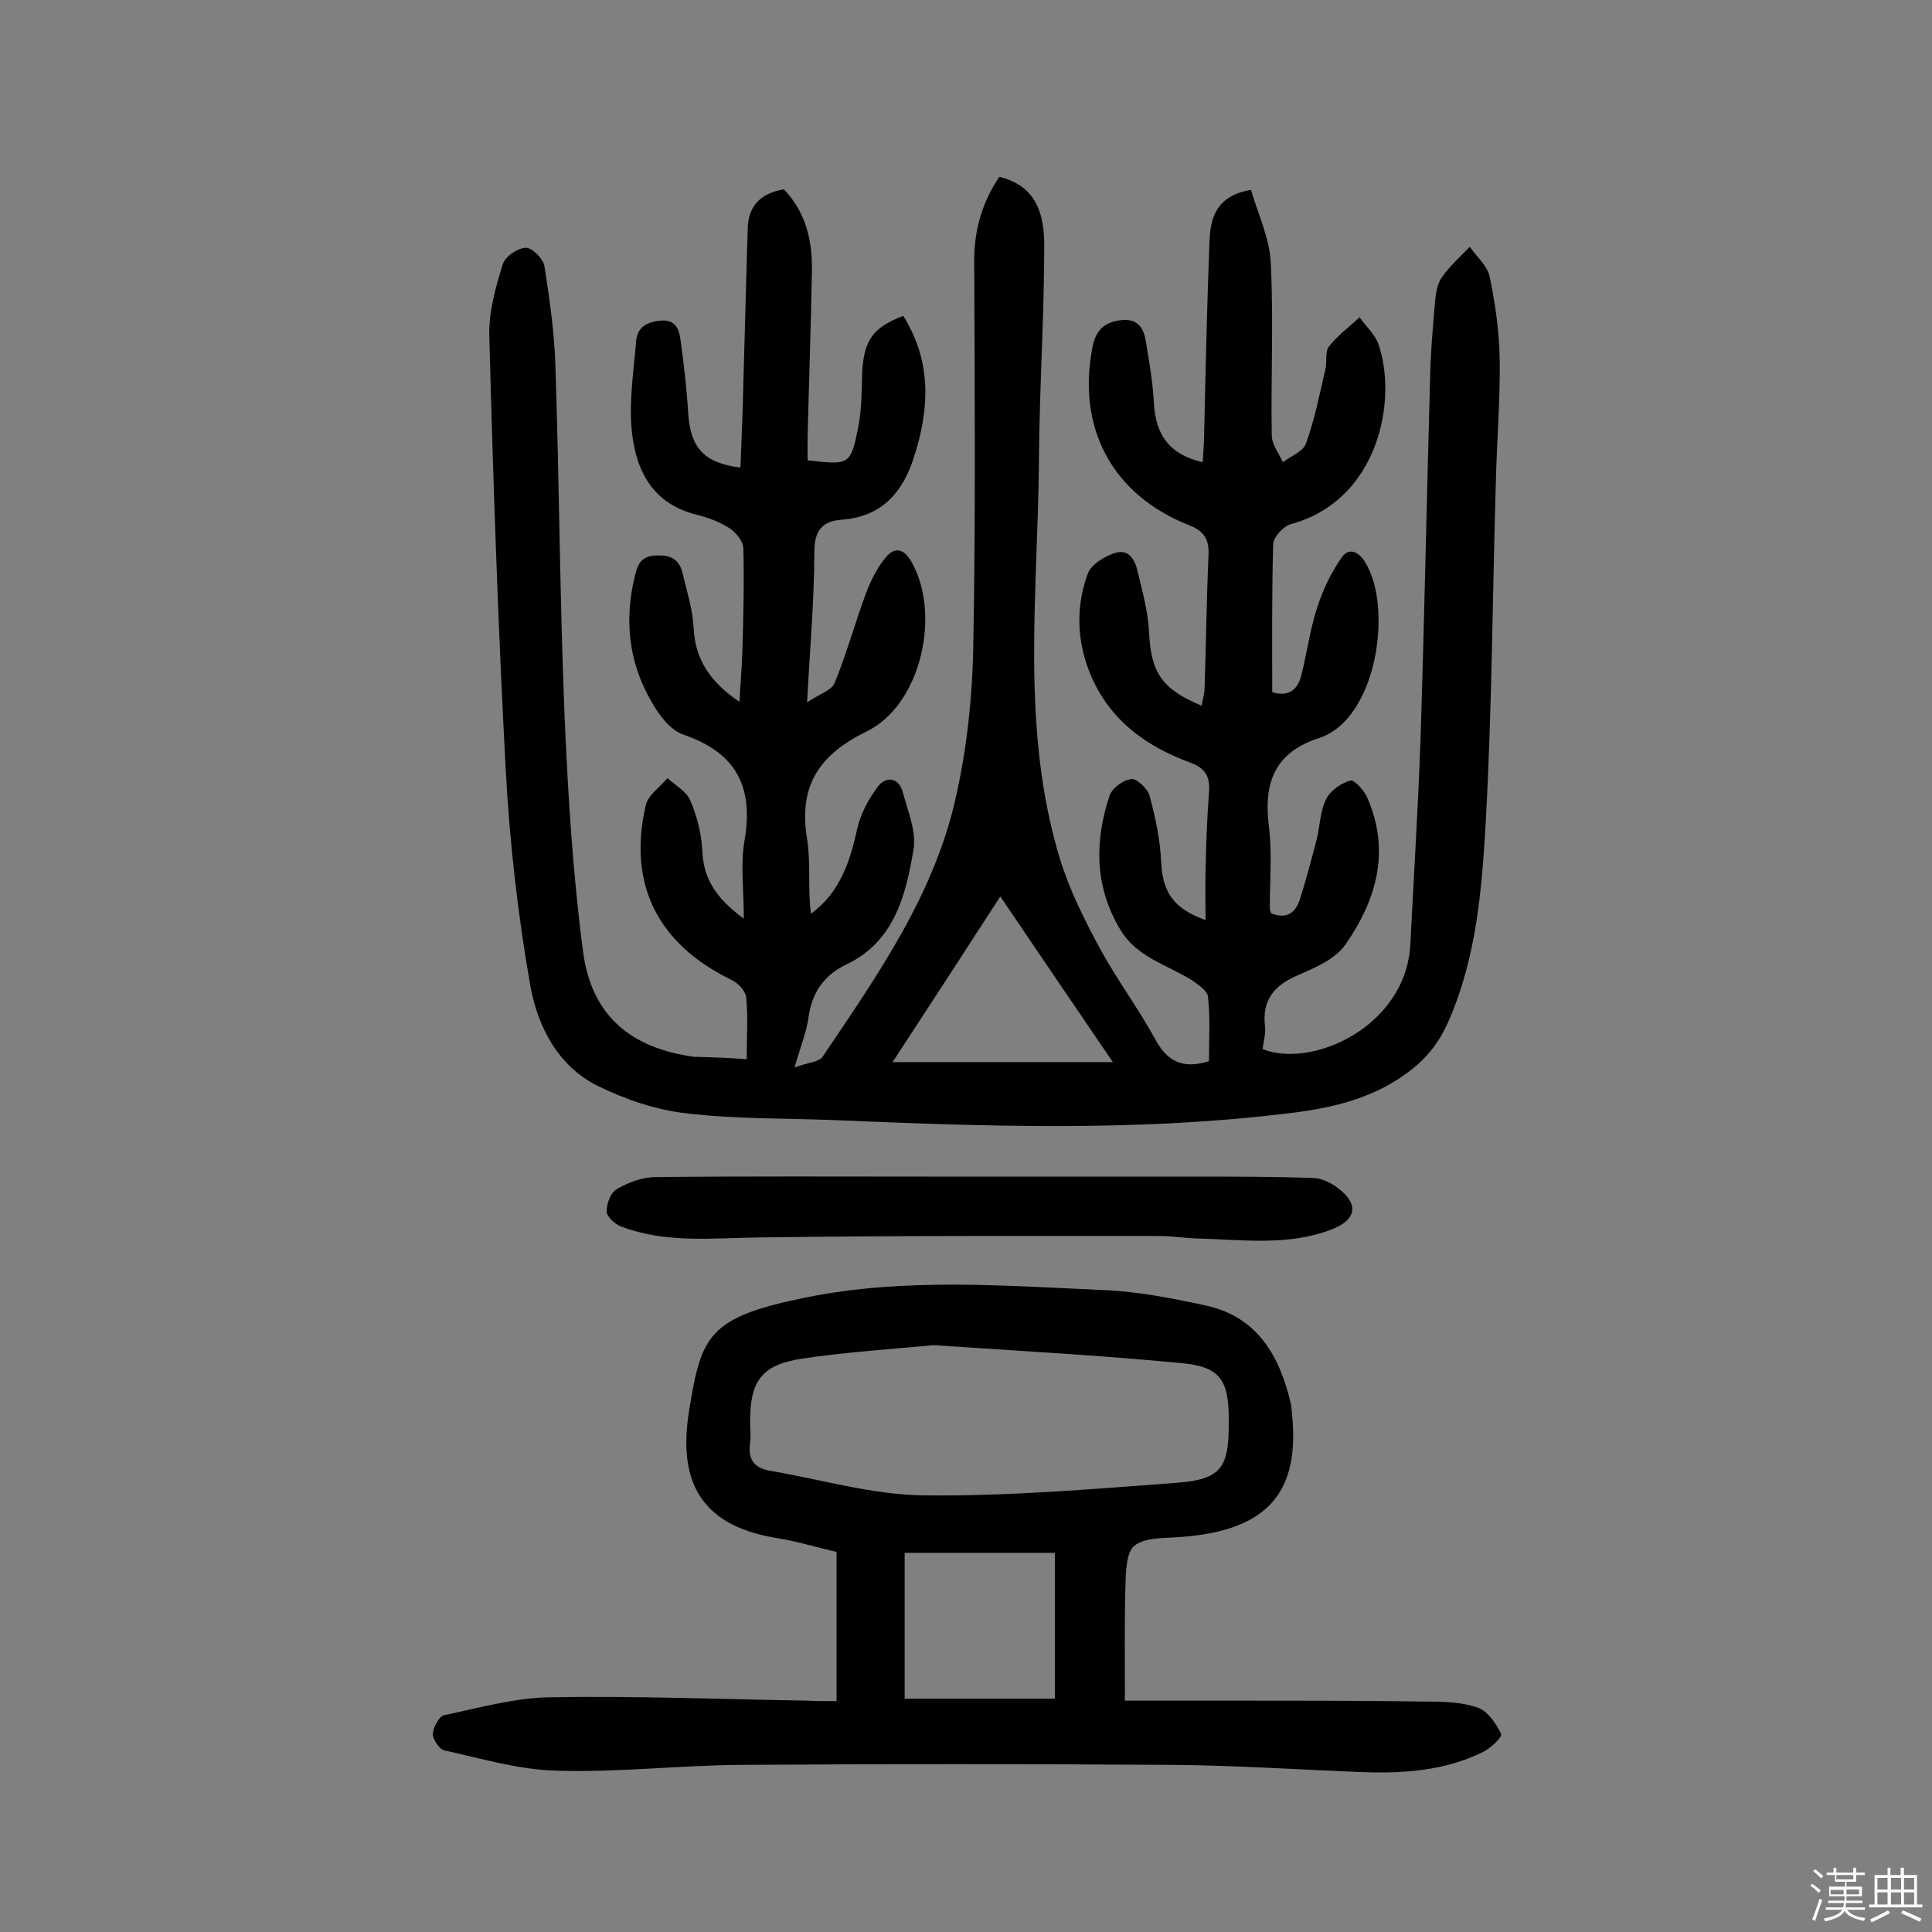 <svg enable-background="new 0 0 400 400" viewBox="0 0 400 400" xmlns="http://www.w3.org/2000/svg"><rect x="0" y="0" width="400" height="400" fill="#808080" stroke="none"/><path d="m374.8 390.4.4-.4c.7.5 1.3 1 1.8 1.4l-.5.5c-.5-.6-1.1-1.1-1.7-1.5zm1 7.3-.6-.3c.5-1.4 1.1-2.8 1.5-4.3.2.1.4.2.6.3-.5 1.3-1 2.8-1.5 4.3zm-.4-10.3.4-.4c.4.3 1 .8 1.7 1.4l-.5.5c-.4-.5-1-1-1.6-1.5zm2.5.3h1.7v-1h.6v1h3.5v-1h.6v1h1.8v.5h-1.8v1.4h-2v1h3.2v2h-3.2v.9h3.3v.5h-3.4c0 .3-.1.6-.1.9h4v.5h-3.7c.7.9 1.9 1.5 3.8 1.7-.1.2-.2.4-.3.6-2.1-.4-3.5-1.1-4-2.1-.4 1-1.8 1.7-4 2.2-.1-.2-.2-.4-.3-.6 2.1-.4 3.4-1 3.8-1.8h-3.4v-.5h3.6c.1-.3.1-.6.2-.9h-3.3v-.5h3.4c0-.3 0-.6 0-.9h-3.2v-2h3.3v-1h-2.1v-1.4h-1.7v-.5zm1.1 3.5v1h2.7c0-.3 0-.4 0-.4 0-.1 0-.2 0-.2 0-.1 0-.2 0-.3h-2.7zm1.2-3v.9h3.5v-.9zm4.7 3h-2.6v.6.4h2.6z" fill="#fbfafc"/><path d="m393.6 386.7h.6v1.5h2.7v6.1h1.1v.6h-11v-.6h1.1v-6.1h2.7v-1.5h.6v1.5h2.1v-1.5zm-2.7 8.8.4.6c-1.2.6-2.5 1.3-3.8 1.9-.1-.2-.2-.4-.3-.6 1.2-.6 2.5-1.2 3.7-1.9zm-2.2-6.7v2.4h2.1v-2.4zm0 3v2.5h2.1v-2.5zm2.8-3v2.4h2.1v-2.4zm0 3v2.5h2.1v-2.5zm6 6.1c-1.4-.7-2.7-1.3-3.9-1.8l.3-.6c1.5.6 2.7 1.2 3.9 1.7zm-1.2-9.1h-2.1v2.4h2.1zm-2.1 3v2.5h2.1v-2.5z" fill="#fbfafc"/><g fill="#010000"><path d="m154.6 219.3c0-4.7.3-8.7-.1-12.7-.1-1.4-1.7-3.1-3-3.7-15.3-7.4-21.6-19.8-17.8-36.2.5-2.1 2.9-3.7 4.5-5.6 1.6 1.5 3.9 2.7 4.7 4.6 1.4 3.2 2.3 6.8 2.5 10.3.2 5.7 2.6 9.8 8.6 14.2 0-6.1-.7-11.1.1-15.9 2-11.2-1.5-18.4-12.6-22.2-2.7-.9-5.1-4.1-6.6-6.8-4.8-8.2-5.7-17.1-3.4-26.3.6-2.4 1.4-3.9 4.4-4s4.7.8 5.4 3.6c.9 3.8 2.1 7.5 2.3 11.3.3 6.6 3.4 11.3 9.5 15.4.2-3.9.5-7.2.6-10.4.2-7.1.4-14.3.2-21.4 0-1.4-1.5-3.2-2.8-4.1-2-1.3-4.4-2.2-6.7-2.8-9.3-2.2-12.8-9.2-13.6-17.5-.6-6 .4-12.3.9-18.4.2-2.8 2-4 4.9-4.3 3.3-.4 4 1.8 4.3 4 .7 5.1 1.3 10.3 1.6 15.4.5 6.9 3.3 10.1 10.8 11 .2-5.8.5-11.6.6-17.3.3-10.7.6-21.4.9-32.1.1-4.8 2.7-7.4 7.5-8.2 4.5 4.7 5.9 10.5 5.8 16.8-.2 11.4-.6 22.7-.9 34.1v5.2c8.7 1 8.9 1 10.5-6.9.7-3.6.7-7.4.8-11.1.3-6.8 2.2-9.5 8.5-11.9 5.8 9.2 5.5 18.8 2.4 28.7-2.3 7.6-6.6 12.9-15.2 13.5-3.8.3-5.6 2.1-5.6 6.6 0 9.8-.9 19.7-1.5 31.2 2.6-1.7 5.1-2.5 5.7-4 2.5-6.1 4.2-12.4 6.5-18.6 1-2.6 2.3-5.3 4.1-7.4 1.8-2.2 3.7-1.9 5.3.9 6.2 10.8 2 29.6-9.2 35.1-10 4.9-14.2 11.3-12.4 22.3.8 5 .1 10.2.8 15.5 6.1-4.5 8.1-10.9 9.6-17.7.7-3.1 2.4-6.2 4.3-8.7 1.6-2.1 4.3-1.9 5.1 1.2 1.1 4 2.9 8.3 2.2 12.1-1.6 9.4-4 18.9-13.9 23.6-4.6 2.2-7.1 5.8-7.8 10.9-.4 3-1.6 5.9-2.9 10.4 2.7-1 5-1.1 5.8-2.2 11.4-16.9 23.3-33.8 27.7-54.2 2.2-9.9 3.3-20.2 3.5-30.3.5-26.8.3-53.6.2-80.4 0-6.4 1.7-12.1 5.2-17.3 6.1 1.5 9.3 5.6 9.3 14 0 14.9-1 29.8-1.1 44.7-.2 27.6-3.9 55.5 4.4 82.7 2 6.4 5.1 12.6 8.3 18.5 3.5 6.4 7.9 12.3 11.4 18.7 2.5 4.6 5.7 6.2 11.1 4.5 0-4.3.3-8.8-.2-13.3-.1-1.3-2.1-2.6-3.4-3.5-5.1-3.2-11.4-4.7-14.8-10.5-5.3-8.9-5.3-18.2-2.2-27.6.5-1.6 2.8-3.3 4.5-3.5 1.1-.2 3.4 2 3.8 3.4 1.2 4.5 2.2 9.1 2.4 13.7.3 6.1 2.3 9.6 9.2 12.1 0-3.7-.1-7 0-10.3.1-5.3.3-10.7.7-16 .3-3.4-.7-5.2-4.1-6.4-10-3.7-17.8-9.9-21.3-20.5-2-6.2-1.9-12.5.3-18.5.7-1.9 3.4-3.6 5.6-4.3 3.1-1 4.3 1.7 4.8 4.1 1 4.1 2.1 8.2 2.3 12.3.4 8.3 2.6 11.8 10.9 15.2.2-1.3.6-2.5.6-3.7.3-9.1.4-18.2.8-27.2.2-3.3-.7-5.2-4.1-6.5-15.9-6.3-23.2-20.2-19.9-36.9.6-3.2 2.3-5.1 5.8-5.5 3.8-.5 4.9 1.9 5.3 4.8.7 4.1 1.4 8.3 1.6 12.4.4 6.7 3.3 10.6 10.1 12.2.1-2 .3-3.8.3-5.7.3-13.3.6-26.6 1.1-39.9.2-4.8 1.2-9.5 8.6-10.8 1.4 4.9 3.9 10 4.1 15.2.6 11.8 0 23.7.2 35.6 0 1.9 1.5 3.8 2.3 5.6 1.7-1.3 4.2-2.2 4.8-3.9 1.8-5 2.8-10.2 4-15.3.4-1.6-.1-3.6.7-4.7 1.8-2.3 4.2-4.1 6.4-6.1 1.3 1.9 3.2 3.5 3.9 5.6 4 11.5 0 32.3-18.1 37.2-1.5.4-3.6 2.6-3.7 4.1-.3 10.2-.2 20.4-.2 30.7 3.2 1 5.2-.3 6-3.4 1.2-4.7 1.8-9.5 3.3-14.1 1.2-3.7 2.9-7.3 5.1-10.4 1.4-2 3.4-1.4 4.9 1.1 5.7 9.3 2.4 32.4-9.6 36.3-9.2 3-11.5 9.2-10.4 18.2.7 5.6.2 11.4.2 17 0 .3.1.6.3 1.1 3 1.2 4.9.1 5.9-2.8 1.3-4.1 2.4-8.3 3.5-12.5.7-2.8.7-5.9 2-8.4.8-1.7 3.1-3.3 5-3.8.8-.2 2.9 2.1 3.5 3.6 4.8 11 1.9 21.1-4.5 30.3-2.1 3.1-6.4 4.9-10.1 6.5-4.8 2.1-7.2 5.1-6.6 10.5.2 1.5-.3 3.1-.5 4.7 10.2 4.1 29.7-4.6 30.6-21.7.7-14.1 1.6-28.2 2.1-42.3.8-25.1 1.3-50.3 2-75.4.1-4.7.5-9.4.9-14.1.2-2.1.3-4.4 1.4-6.1 1.6-2.4 3.9-4.4 5.9-6.5 1.4 2 3.6 3.9 4.1 6.1 1.2 5.7 2 11.5 2.1 17.3.1 8.4-.6 16.9-.8 25.3-.7 23.5-.8 47.1-2.1 70.5-.8 13.8-1.9 27.8-7.6 40.9-2 4.7-4.8 8.2-8.9 11.1-7.8 5.7-16.9 7.4-26.1 8.4-30.7 3.6-61.5 2.5-92.4 1.2-10.2-.4-20.5-.2-30.5-1.4-6.3-.7-12.7-2.9-18.4-5.7-8.2-4.1-12.4-12.3-13.9-20.7-2.6-14.8-4.3-29.8-5.1-44.8-1.6-30-2.6-59.9-3.4-89.9-.1-4.9 1.3-9.9 2.8-14.7.5-1.6 3-3.3 4.7-3.4 1.3-.1 3.6 2.2 3.9 3.7 1.1 6.9 2.1 14 2.3 21 .8 24.2.9 48.3 1.9 72.5.7 16.2 1.7 32.4 3.8 48.4 1.7 13.3 9.8 20.1 23 21.9 3.8.1 7.3.2 10.9.5zm30.2.6h45.6c-8.3-12.2-16-23.5-23.3-34.3-7.5 11.6-14.9 23-22.3 34.3z"/><path d="m173.2 352.2c0-10.5 0-20.3 0-30.9-4-.9-8.2-2.2-12.6-2.9-16.3-2.7-20.2-12.6-17.9-26.5 2.5-15.4 3.9-19.2 24.3-23.3 20.3-4.1 41.1-2.4 61.6-1.5 7.1.3 14.1 1.7 21.1 3.2 10.8 2.4 15.3 10.6 17.6 20.5.1.6.1 1.3.2 1.9 1.6 15.9-4.6 24.1-22.8 25.5-3.4.3-7.5 0-9.8 1.8-1.8 1.4-1.8 5.7-1.9 8.7-.2 7.4-.1 14.9-.1 23.4h22.8c13.5 0 27 0 40.4.2 3.4 0 7 .2 10 1.3 2 .8 3.7 3.3 4.7 5.4.3.6-2.2 3-3.9 3.8-7.8 3.8-16.2 4.4-24.7 4.1-13.1-.5-26.2-1.4-39.4-1.5-29.9-.2-59.8-.2-89.7 0-12.6.1-25.3 1.6-37.9 1.2-7.8-.2-15.5-2.5-23.2-4.2-1-.2-2.4-2.3-2.4-3.4.1-1.4 1.3-3.7 2.4-3.9 7.2-1.5 14.6-3.6 21.9-3.7 17.7-.3 35.4.4 53.1.7 2 .1 3.8.1 6.2.1zm20.1-73.7c-8.4.8-17.9 1.4-27.3 2.8-8.4 1.3-10.7 4.7-10.7 13 0 1.5.2 2.9 0 4.4-.5 3.3.7 5.2 4.1 5.8 10.6 1.8 21.3 5 31.9 5.1 17.4.2 34.9-1.3 52.3-2.6 9.2-.7 10.8-3.1 10.8-12.2 0-.3 0-.6 0-1 0-8.1-1.8-10.9-10-11.6-16.7-1.6-33.3-2.5-51.1-3.7zm-6 73.2h31.1c0-10.4 0-20.3 0-30.2-10.9 0-21 0-31.1 0z"/><path d="m192.4 243.6h54.5c8.4 0 16.8 0 25.2.3 1.6.1 3.5 1 4.8 2 4.5 3.3 4 6.6-1.1 8.6-9.2 3.6-18.9 2.1-28.4 1.9-2.4-.1-4.8-.5-7.3-.5-27.6 0-55.2-.1-82.8.3-9.7.1-19.4 1.3-28.8-2.3-1.2-.5-2.9-2-2.9-3.1 0-1.6.8-3.9 2.1-4.6 2.4-1.4 5.3-2.5 8.1-2.5 19-.2 37.8-.1 56.6-.1z"/></g></svg>